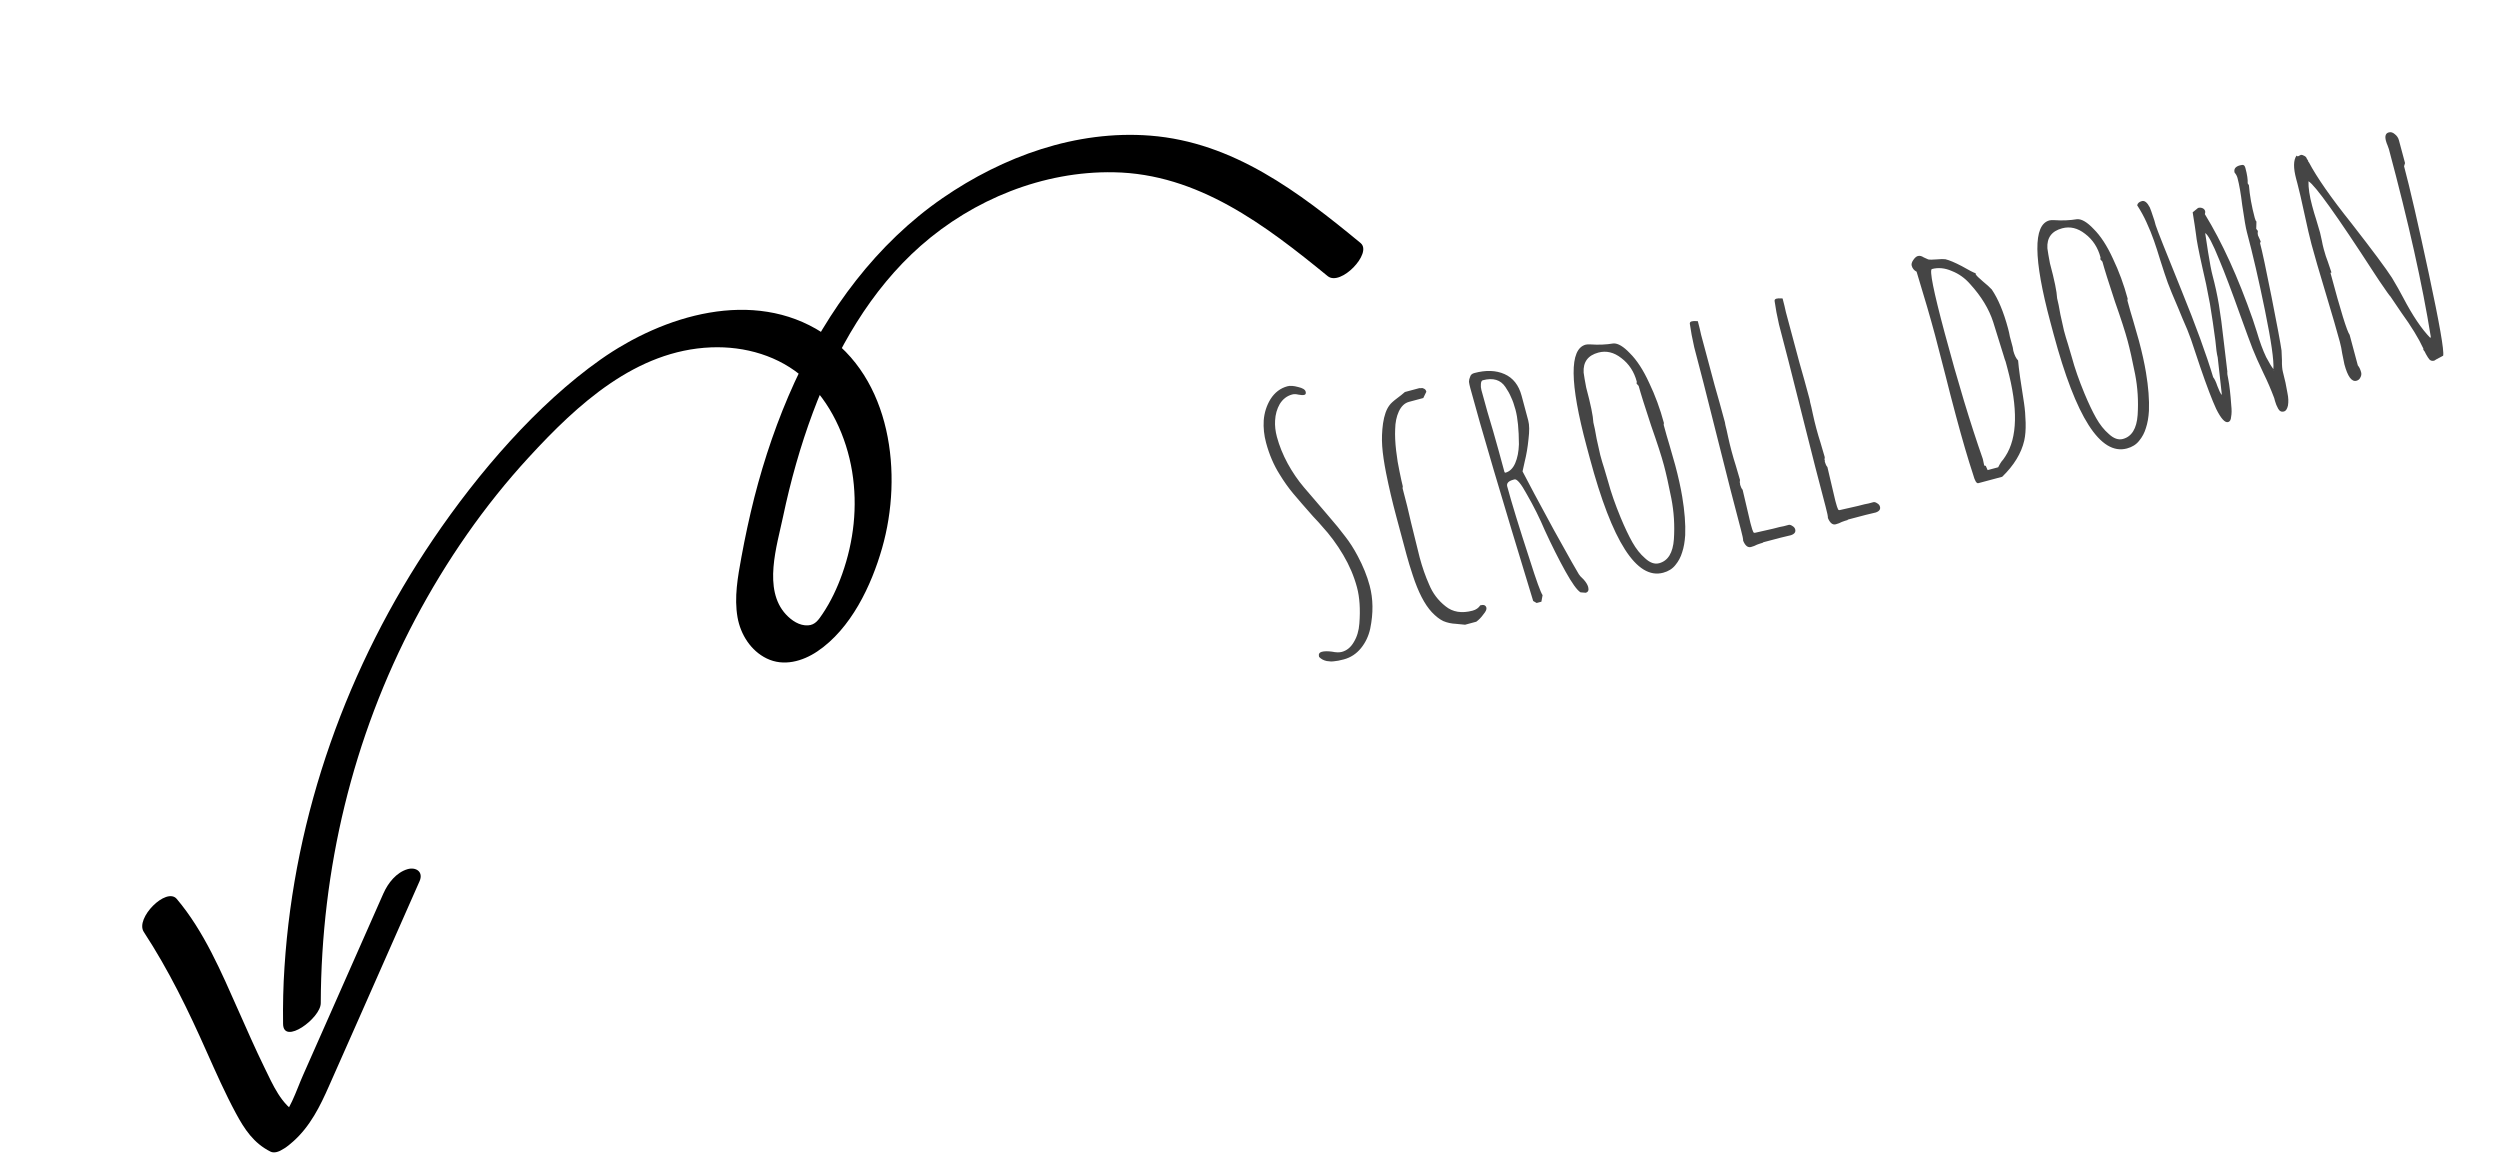 <svg width="227" height="106" viewBox="0 0 227 106" fill="none" xmlns="http://www.w3.org/2000/svg">
<path d="M122.019 59.873C121.648 59.972 121.354 60.029 121.137 60.043C120.946 60.072 120.723 60.066 120.469 60.023C120.189 59.966 119.956 59.84 119.772 59.647C119.706 59.4 119.786 59.246 120.013 59.185C120.239 59.124 120.547 59.119 120.936 59.169C121.31 59.246 121.61 59.254 121.837 59.193C122.29 59.072 122.653 58.776 122.924 58.305C123.216 57.83 123.385 57.265 123.431 56.612C123.529 55.327 123.456 54.231 123.213 53.325C122.942 52.315 122.525 51.334 121.96 50.381C121.396 49.428 120.755 48.561 120.038 47.782C119.874 47.583 119.608 47.289 119.239 46.903C118.448 46.01 117.841 45.311 117.419 44.806C116.996 44.301 116.588 43.726 116.194 43.08C115.657 42.23 115.245 41.27 114.958 40.198C114.776 39.518 114.705 38.841 114.746 38.168C114.801 37.468 115.005 36.828 115.357 36.248C115.746 35.636 116.259 35.245 116.898 35.073C117.145 35.007 117.472 35.03 117.877 35.142C118.277 35.234 118.502 35.372 118.552 35.558C118.596 35.723 118.556 35.822 118.432 35.855C118.309 35.888 118.13 35.881 117.897 35.833C117.683 35.779 117.494 35.775 117.33 35.819C116.856 35.946 116.48 36.234 116.203 36.684C115.947 37.128 115.805 37.63 115.778 38.189C115.75 38.661 115.805 39.154 115.943 39.669C116.158 40.473 116.485 41.28 116.923 42.09C117.355 42.88 117.846 43.599 118.395 44.246L120.082 46.213L120.565 46.779C121.235 47.549 121.76 48.193 122.142 48.709C122.544 49.219 122.924 49.813 123.282 50.49C123.768 51.398 124.13 52.295 124.367 53.181C124.687 54.376 124.704 55.675 124.417 57.077C124.268 57.757 123.986 58.352 123.57 58.861C123.154 59.37 122.637 59.707 122.019 59.873ZM132.21 56.645C131.786 56.627 131.399 56.542 131.05 56.393C130.721 56.238 130.372 55.967 130.004 55.58C129.35 54.872 128.775 53.756 128.278 52.233C128.049 51.543 127.863 50.93 127.72 50.395L126.775 46.871C126.417 45.532 126.11 44.222 125.855 42.943C125.669 41.999 125.552 41.191 125.504 40.52C125.457 39.847 125.481 39.156 125.578 38.446C125.69 37.709 125.885 37.16 126.164 36.798C126.275 36.636 126.514 36.417 126.882 36.142C127.122 35.967 127.35 35.785 127.564 35.595L128.8 35.263L128.893 35.239C128.919 35.254 128.953 35.256 128.994 35.245L129.157 35.234L129.305 35.294C129.384 35.339 129.426 35.372 129.431 35.392C129.463 35.428 129.49 35.487 129.512 35.57L129.234 36.141L127.936 36.489C127.544 36.594 127.236 36.886 127.011 37.366C126.802 37.82 126.692 38.357 126.681 38.978C126.655 39.538 126.684 40.181 126.768 40.91C126.853 41.638 126.954 42.262 127.071 42.783C127.207 43.453 127.308 43.912 127.374 44.16L127.354 44.331C127.663 45.485 127.921 46.531 128.128 47.469L128.903 50.608C129.146 51.514 129.431 52.332 129.759 53.062C130.083 53.858 130.581 54.52 131.252 55.047C131.903 55.579 132.723 55.713 133.712 55.448C134.021 55.365 134.253 55.203 134.41 54.963C134.719 54.88 134.904 54.952 134.965 55.178C135.003 55.323 134.913 55.523 134.695 55.781C134.503 56.053 134.287 56.276 134.047 56.451L133.027 56.725L132.21 56.645ZM143.508 53.784C143.189 53.582 142.73 52.943 142.133 51.866C141.535 50.79 140.919 49.563 140.285 48.187C139.806 47.057 139.257 45.956 138.639 44.885C138.115 43.921 137.74 43.469 137.514 43.53L137.421 43.555C136.967 43.676 136.779 43.881 136.857 44.17C137.254 45.653 137.941 47.888 138.918 50.873C139.497 52.705 139.88 53.762 140.066 54.044L139.959 54.635L139.526 54.751L139.213 54.57C136.332 45.138 134.428 38.691 133.501 35.23C133.44 35.003 133.4 34.815 133.382 34.665C133.385 34.51 133.421 34.356 133.491 34.205C133.535 34.039 133.66 33.928 133.866 33.873C134.917 33.591 135.831 33.622 136.608 33.966C137.384 34.31 137.903 34.967 138.162 35.935L138.767 38.192C138.872 38.583 138.878 39.145 138.787 39.876C138.717 40.601 138.601 41.284 138.441 41.923L138.247 42.803C138.755 43.794 139.706 45.571 141.1 48.135C142.508 50.672 143.266 52.016 143.372 52.164C143.398 52.179 143.432 52.225 143.475 52.302C143.538 52.373 143.644 52.477 143.791 52.615C144.012 52.864 144.151 53.093 144.206 53.298C144.283 53.587 144.209 53.762 143.982 53.822L143.508 53.784ZM136.688 42.923C137.08 42.818 137.378 42.528 137.582 42.054C137.786 41.58 137.898 41.008 137.918 40.34C137.911 38.995 137.808 37.952 137.609 37.21C137.482 36.736 137.346 36.352 137.202 36.06C137.078 35.762 136.907 35.454 136.689 35.137C136.249 34.482 135.565 34.279 134.638 34.527C134.535 34.555 134.477 34.67 134.465 34.872C134.447 35.053 134.463 35.237 134.513 35.422C134.883 36.803 135.238 38.044 135.577 39.146C135.896 40.253 136.24 41.497 136.61 42.877L136.688 42.923ZM151.016 52.004C148.605 52.65 146.384 49.181 144.352 41.598L144.062 40.516C142.521 34.767 142.493 31.694 143.977 31.296C144.08 31.268 144.232 31.261 144.434 31.273C145.154 31.323 145.842 31.293 146.498 31.184C146.911 31.161 147.41 31.458 147.995 32.075C148.627 32.7 149.208 33.594 149.74 34.754C150.293 35.909 150.74 37.126 151.082 38.403L151.062 38.574C151.244 39.254 151.417 39.859 151.581 40.39L152.109 42.236C152.391 43.287 152.604 44.246 152.748 45.113C152.966 46.424 153.056 47.581 153.016 48.586C152.979 49.192 152.887 49.714 152.739 50.151C152.612 50.582 152.406 50.969 152.122 51.31C151.859 51.645 151.49 51.877 151.016 52.004ZM150.652 51.141C151.456 50.925 151.902 50.198 151.99 48.96C152.072 47.701 151.994 46.463 151.756 45.246C151.507 43.987 151.284 42.987 151.085 42.245C150.864 41.421 150.476 40.222 149.922 38.648C149.339 36.883 148.961 35.681 148.79 35.042L148.6 34.828L148.621 34.657C148.378 33.75 147.91 33.036 147.219 32.515C146.547 31.988 145.851 31.821 145.13 32.014C144.182 32.268 143.737 32.873 143.794 33.83C143.836 34.15 143.913 34.604 144.027 35.192C144.435 36.717 144.652 37.774 144.678 38.364C144.761 38.673 144.859 39.165 144.974 39.841L145.302 41.31C145.423 41.764 145.541 42.163 145.656 42.508L146.018 43.736C146.277 44.704 146.658 45.795 147.16 47.008C147.532 47.902 147.886 48.646 148.222 49.241C148.558 49.836 148.941 50.318 149.372 50.689C149.813 51.1 150.24 51.251 150.652 51.141ZM158.994 49.667C158.705 49.745 158.467 49.555 158.278 49.097C158.286 48.963 158.215 48.617 158.066 48.061C157.558 46.165 156.836 43.344 155.898 39.598C154.966 35.872 154.279 33.185 153.837 31.536L153.601 30.407L153.445 29.455C153.407 29.311 153.459 29.219 153.604 29.18C153.707 29.153 153.859 29.145 154.061 29.157L154.162 29.163C154.284 29.617 154.384 30.032 154.463 30.408L154.786 31.613L155.688 34.983C155.974 35.966 156.285 37.086 156.622 38.343C156.629 38.452 156.68 38.681 156.773 39.032L156.916 39.689C157.006 40.107 157.109 40.532 157.225 40.965C157.352 41.439 157.478 41.869 157.604 42.255L157.991 43.575L157.964 43.848L157.987 43.808C158.004 43.87 158.004 43.914 157.989 43.94L158.022 44.064C158.067 44.229 158.136 44.365 158.231 44.472L158.933 47.464L158.983 47.649C159.077 48 159.142 48.203 159.18 48.259C159.207 48.362 159.273 48.4 159.376 48.373L160.999 48.004C161.473 47.877 161.796 47.801 161.966 47.778C162.151 47.728 162.265 47.698 162.306 47.687L162.399 47.662C162.502 47.634 162.621 47.669 162.757 47.764C162.888 47.84 162.97 47.939 163.003 48.063C163.069 48.31 162.94 48.489 162.616 48.597C162.26 48.671 161.403 48.889 160.042 49.254L160.113 49.268C159.907 49.324 159.714 49.386 159.534 49.456C159.38 49.542 159.2 49.612 158.994 49.667ZM166.691 47.605C166.403 47.682 166.164 47.492 165.975 47.035C165.983 46.9 165.913 46.555 165.764 45.998C165.256 44.102 164.533 41.281 163.595 37.535C162.663 33.809 161.976 31.122 161.535 29.474L161.298 28.344L161.143 27.392C161.104 27.248 161.157 27.157 161.301 27.118C161.404 27.09 161.556 27.083 161.758 27.095L161.859 27.101C161.981 27.554 162.081 27.969 162.16 28.346L162.483 29.551L163.386 32.92C163.671 33.904 163.983 35.024 164.319 36.281C164.326 36.389 164.377 36.619 164.471 36.969L164.614 37.627C164.703 38.044 164.806 38.469 164.922 38.902C165.049 39.376 165.176 39.806 165.301 40.192L165.688 41.513L165.662 41.785L165.684 41.746C165.701 41.808 165.702 41.852 165.686 41.878L165.72 42.002C165.764 42.166 165.833 42.302 165.928 42.409L166.631 45.401L166.68 45.587C166.774 45.937 166.84 46.141 166.877 46.197C166.904 46.3 166.97 46.338 167.073 46.31L168.697 45.941C169.171 45.814 169.493 45.739 169.663 45.715C169.849 45.666 169.962 45.635 170.003 45.624L170.096 45.599C170.199 45.572 170.319 45.606 170.455 45.702C170.585 45.777 170.667 45.877 170.7 46.001C170.767 46.248 170.638 46.426 170.313 46.535C169.958 46.608 169.1 46.827 167.74 47.191L167.81 47.206C167.604 47.261 167.411 47.324 167.231 47.394C167.077 47.48 166.897 47.55 166.691 47.605ZM179.635 43.871C179.47 43.916 179.313 43.66 179.164 43.103C178.701 41.703 178.179 39.922 177.6 37.758C177.235 36.398 176.92 35.179 176.653 34.102L175.707 30.447C175.287 28.881 174.727 26.955 174.026 24.669C173.797 24.554 173.649 24.373 173.582 24.125C173.544 23.981 173.587 23.815 173.714 23.626C173.855 23.412 173.998 23.285 174.142 23.247C174.307 23.202 174.483 23.243 174.672 23.37L175.086 23.557C175.227 23.585 175.48 23.584 175.847 23.552C176.214 23.52 176.478 23.515 176.639 23.538C176.992 23.62 177.49 23.829 178.132 24.165C178.759 24.527 179.182 24.745 179.4 24.819L179.386 24.889C179.44 25.007 179.666 25.234 180.065 25.569C180.374 25.817 180.637 26.056 180.853 26.285C181.437 27.145 181.93 28.327 182.333 29.831C182.405 30.099 182.458 30.338 182.493 30.55L182.692 31.292L182.758 31.539L182.81 31.857C182.915 32.248 183.059 32.541 183.244 32.734C183.297 33.427 183.476 34.715 183.782 36.598C183.864 37.151 183.913 37.745 183.929 38.381C183.944 39.017 183.902 39.559 183.801 40.006C183.535 41.159 182.868 42.254 181.799 43.292L179.635 43.871ZM181.435 42.428C181.535 42.225 181.633 42.055 181.729 41.919C181.729 41.919 181.788 41.848 181.904 41.706L182.094 41.424C183.188 39.739 183.247 37.073 182.269 33.426L182.112 32.839C182.047 32.679 181.99 32.507 181.94 32.321L180.98 29.233C180.598 28.054 179.906 26.914 178.905 25.813C178.424 25.257 177.864 24.855 177.223 24.607C176.598 24.333 175.996 24.274 175.419 24.428C175.172 24.494 175.559 26.434 176.581 30.246C177.762 34.656 178.916 38.466 180.041 41.676L180.167 42.271L180.307 42.3L180.477 42.685L181.435 42.428ZM193.124 40.721C190.714 41.367 188.492 37.898 186.46 30.315L186.17 29.233C184.63 23.484 184.601 20.411 186.085 20.013C186.188 19.986 186.341 19.978 186.543 19.99C187.263 20.04 187.951 20.01 188.606 19.901C189.02 19.878 189.519 20.175 190.103 20.792C190.735 21.418 191.317 22.311 191.848 23.471C192.401 24.627 192.848 25.843 193.191 27.12L193.17 27.291C193.352 27.971 193.526 28.577 193.69 29.107L194.218 30.953C194.499 32.004 194.712 32.963 194.856 33.83C195.075 35.141 195.164 36.298 195.124 37.303C195.088 37.909 194.995 38.431 194.848 38.868C194.72 39.3 194.515 39.686 194.231 40.027C193.967 40.363 193.598 40.594 193.124 40.721ZM192.761 39.858C193.564 39.642 194.01 38.916 194.098 37.677C194.18 36.418 194.102 35.18 193.865 33.963C193.616 32.705 193.392 31.704 193.193 30.963C192.972 30.138 192.585 28.939 192.03 27.365C191.447 25.6 191.07 24.398 190.899 23.759L190.709 23.545L190.729 23.374C190.486 22.467 190.019 21.753 189.327 21.232C188.656 20.705 187.959 20.538 187.238 20.731C186.29 20.985 185.845 21.59 185.903 22.547C185.944 22.867 186.022 23.321 186.135 23.909C186.544 25.434 186.761 26.491 186.786 27.081C186.869 27.39 186.968 27.882 187.083 28.558L187.41 30.027C187.532 30.481 187.65 30.88 187.764 31.225L188.126 32.453C188.386 33.421 188.766 34.512 189.268 35.725C189.64 36.619 189.994 37.363 190.33 37.958C190.666 38.553 191.049 39.035 191.48 39.406C191.922 39.818 192.349 39.968 192.761 39.858ZM207.388 37.363C207.161 37.424 206.984 37.339 206.856 37.108C206.728 36.877 206.633 36.648 206.573 36.422L206.498 36.144C206.195 35.342 205.874 34.599 205.537 33.916C205.081 32.956 204.747 32.207 204.536 31.667C204.326 31.127 203.962 30.142 203.447 28.712C202.643 26.454 201.998 24.749 201.513 23.598C200.919 22.123 200.491 21.31 200.23 21.159L200.492 22.878C200.654 23.895 200.79 24.609 200.901 25.021C201.132 25.887 201.323 26.763 201.473 27.651C201.622 28.538 201.773 29.68 201.926 31.074L202.243 33.739C202.233 33.786 202.235 33.874 202.247 34.003C202.275 34.106 202.3 34.243 202.324 34.413C202.437 35.001 202.528 35.794 202.597 36.791C202.645 37.22 202.641 37.575 202.584 37.855C202.567 38.124 202.477 38.281 202.312 38.325C202.024 38.403 201.662 38.002 201.228 37.125C200.863 36.339 200.379 35.067 199.775 33.307C199.409 32.19 199.131 31.359 198.941 30.814C198.751 30.269 198.492 29.631 198.164 28.902L197.783 27.977C197.32 26.908 197.005 26.143 196.836 25.68C196.668 25.217 196.442 24.538 196.158 23.642C195.955 22.967 195.761 22.368 195.577 21.843C195.386 21.298 195.16 20.74 194.896 20.17C194.676 19.677 194.396 19.167 194.056 18.64C194.094 18.453 194.237 18.326 194.484 18.26C194.731 18.194 194.97 18.384 195.2 18.83C195.243 18.907 195.384 19.311 195.624 20.041L195.732 20.443C195.868 20.87 196.652 22.847 198.082 26.373C199.378 29.559 200.335 32.185 200.955 34.25C201.087 34.413 201.213 34.678 201.333 35.043C201.485 35.444 201.611 35.708 201.711 35.836L201.742 35.828L201.367 32.45C201.29 32.161 201.219 31.65 201.155 30.916C201.007 29.786 200.843 28.681 200.665 27.602C200.431 26.318 200.2 25.209 199.972 24.276C199.636 22.776 199.443 21.768 199.393 21.251L199.279 20.453C199.152 19.648 199.091 19.256 199.096 19.277L199.586 18.88C199.731 18.842 199.865 18.85 199.99 18.904C200.116 18.959 200.195 19.049 200.228 19.172C200.244 19.234 200.236 19.325 200.201 19.444C201.771 22.005 203.219 25.184 204.546 28.981L204.914 30.108C205.183 31.03 205.468 31.804 205.768 32.43C206.035 32.933 206.253 33.294 206.423 33.514C206.482 32.747 206.23 30.981 205.666 28.217C205.102 25.453 204.552 23.071 204.017 21.072C203.917 20.701 203.777 19.889 203.595 18.634C203.469 17.586 203.326 16.763 203.166 16.165C203.116 15.98 203.028 15.816 202.901 15.673C202.813 15.343 202.975 15.123 203.387 15.013C203.552 14.969 203.66 14.962 203.713 14.992C203.785 15.017 203.844 15.111 203.888 15.276C204.043 15.853 204.11 16.31 204.09 16.647L204.201 16.816C204.274 17.746 204.451 18.736 204.732 19.787C204.782 19.973 204.833 20.081 204.885 20.111L204.866 20.779L205.016 20.97C204.988 21.11 204.99 21.242 205.023 21.366L205.273 21.928L205.213 22.077C205.407 22.798 205.755 24.427 206.258 26.965C206.761 29.503 207.063 31.122 207.163 31.824L207.201 32.709C207.193 33.175 207.222 33.531 207.289 33.778C207.465 34.438 207.603 35.075 207.701 35.689C207.791 36.106 207.805 36.489 207.744 36.837C207.671 37.143 207.553 37.319 207.388 37.363ZM206.495 33.66L206.456 33.637L206.464 33.668L206.495 33.66ZM221.031 32.746C220.866 32.791 220.726 32.762 220.61 32.66C220.515 32.553 220.404 32.384 220.276 32.154C220.211 31.994 220.131 31.861 220.036 31.754L220.042 31.653C219.618 30.729 218.95 29.638 218.039 28.38L217.052 26.922C217 26.892 216.663 26.419 216.042 25.503L215.596 24.827C212.207 19.596 210.211 16.806 209.61 16.459C209.595 17.06 209.705 17.803 209.943 18.689C210.07 19.163 210.191 19.573 210.305 19.917L210.659 21.115L210.827 21.865C210.867 22.097 210.923 22.347 210.995 22.615C211.116 23.068 211.242 23.454 211.371 23.773C211.589 24.421 211.698 24.745 211.698 24.745L211.605 24.77C212.527 28.212 213.108 30.088 213.346 30.4L214.091 33.181C214.218 33.324 214.317 33.53 214.389 33.797C214.433 33.962 214.41 34.123 214.319 34.28C214.249 34.431 214.132 34.529 213.967 34.573C213.534 34.689 213.169 34.191 212.871 33.078L212.667 32.072C212.626 31.752 212.555 31.407 212.456 31.036C212.191 30.047 211.762 28.571 211.171 26.609C210.579 24.648 210.15 23.172 209.885 22.183C209.725 21.586 209.51 20.66 209.241 19.407C208.977 18.175 208.765 17.26 208.605 16.663L208.497 16.261C208.226 15.251 208.235 14.542 208.523 14.133L208.641 14.201L208.933 14.057C209.021 14.055 209.131 14.092 209.261 14.168C209.366 14.228 209.432 14.31 209.459 14.413L209.571 14.582C209.582 14.623 209.593 14.664 209.604 14.705C209.63 14.72 209.643 14.728 209.643 14.728C210.365 16.103 211.656 17.954 213.517 20.282C215.437 22.75 216.663 24.398 217.194 25.227C217.593 25.893 217.929 26.488 218.202 27.011C219.063 28.658 219.888 29.883 220.678 30.688L220.715 30.578C219.963 25.877 218.696 20.198 216.912 13.542L216.782 13.18C216.734 13.082 216.687 12.951 216.643 12.786C216.527 12.353 216.614 12.098 216.902 12.021C217.088 11.971 217.267 12.023 217.44 12.175C217.634 12.322 217.762 12.508 217.822 12.735L218.377 14.806L218.289 15.095C218.813 17.052 219.561 20.297 220.533 24.83C221.504 29.362 221.94 31.852 221.838 32.298L221.346 32.563L221.354 32.594L221.315 32.571L221.031 32.746Z" fill="#454545"/>
<g clip-path="url(#clip0_106_25)">
<path d="M123.565 22.086C117.942 17.446 111.984 12.907 104.449 12.316C97.715 11.792 91.072 14.207 85.587 17.986C79.616 22.103 75.136 28.165 72.143 34.72C70.602 38.092 69.406 41.6 68.488 45.19C68.04 46.973 67.651 48.78 67.32 50.587C66.99 52.395 66.652 54.229 66.968 56.056C67.245 57.617 68.175 59.089 69.62 59.79C71.148 60.536 72.866 60.053 74.214 59.147C77.258 57.101 79.117 53.199 80.097 49.758C82.005 43.102 80.965 34.28 74.682 30.218C68.398 26.155 60.261 28.601 54.519 32.655C48.777 36.709 43.445 42.894 39.342 48.947C31.55 60.431 26.724 73.933 25.832 87.808C25.716 89.526 25.68 91.244 25.703 92.963C25.723 94.938 29.118 92.458 29.125 91.091C29.166 78.943 32.014 66.976 37.708 56.218C40.521 50.91 43.967 45.918 48.034 41.503C52.416 36.733 57.739 31.812 64.569 31.541C67.639 31.42 70.761 32.308 73.073 34.391C75.384 36.474 76.856 39.643 77.374 42.82C77.891 45.997 77.517 49.169 76.471 52.117C76.023 53.38 75.439 54.629 74.686 55.745C74.336 56.259 74.029 56.748 73.369 56.783C72.587 56.83 71.877 56.34 71.365 55.792C69.257 53.522 70.543 49.569 71.104 46.901C71.781 43.693 72.666 40.526 73.812 37.451C75.915 31.815 79.037 26.341 83.598 22.321C88.381 18.105 94.731 15.524 101.127 15.642C108.778 15.774 114.892 20.443 120.555 25.072C121.732 26.031 124.636 22.981 123.547 22.074L123.555 22.069L123.565 22.086Z" fill="black"/>
<path d="M34.828 81.09L29.902 92.236L27.527 97.603C26.864 99.094 26.331 100.972 25.081 102.086L27.136 101.166C25.547 100.374 24.755 98.441 24.015 96.94C23.182 95.238 22.419 93.496 21.648 91.76C20.099 88.277 18.532 84.563 16.048 81.621C15.108 80.513 12.247 83.377 13.056 84.619C15.335 88.106 17.099 91.742 18.783 95.538C19.616 97.401 20.441 99.269 21.414 101.075C22.205 102.546 23.033 103.8 24.562 104.568C25.209 104.888 26.204 104.013 26.617 103.647C28.165 102.269 29.06 100.459 29.884 98.586C30.795 96.524 31.706 94.462 32.626 92.395L38.097 80.011C38.471 79.16 37.767 78.7 37.005 78.921C35.989 79.219 35.235 80.174 34.825 81.103L34.828 81.09Z" fill="black"/>
</g>
<defs>
<clipPath id="clip0_106_25">
<rect width="128.01" height="47.78" fill="white" transform="translate(134.75 41.379) rotate(150)"/>
</clipPath>
</defs>
</svg>
